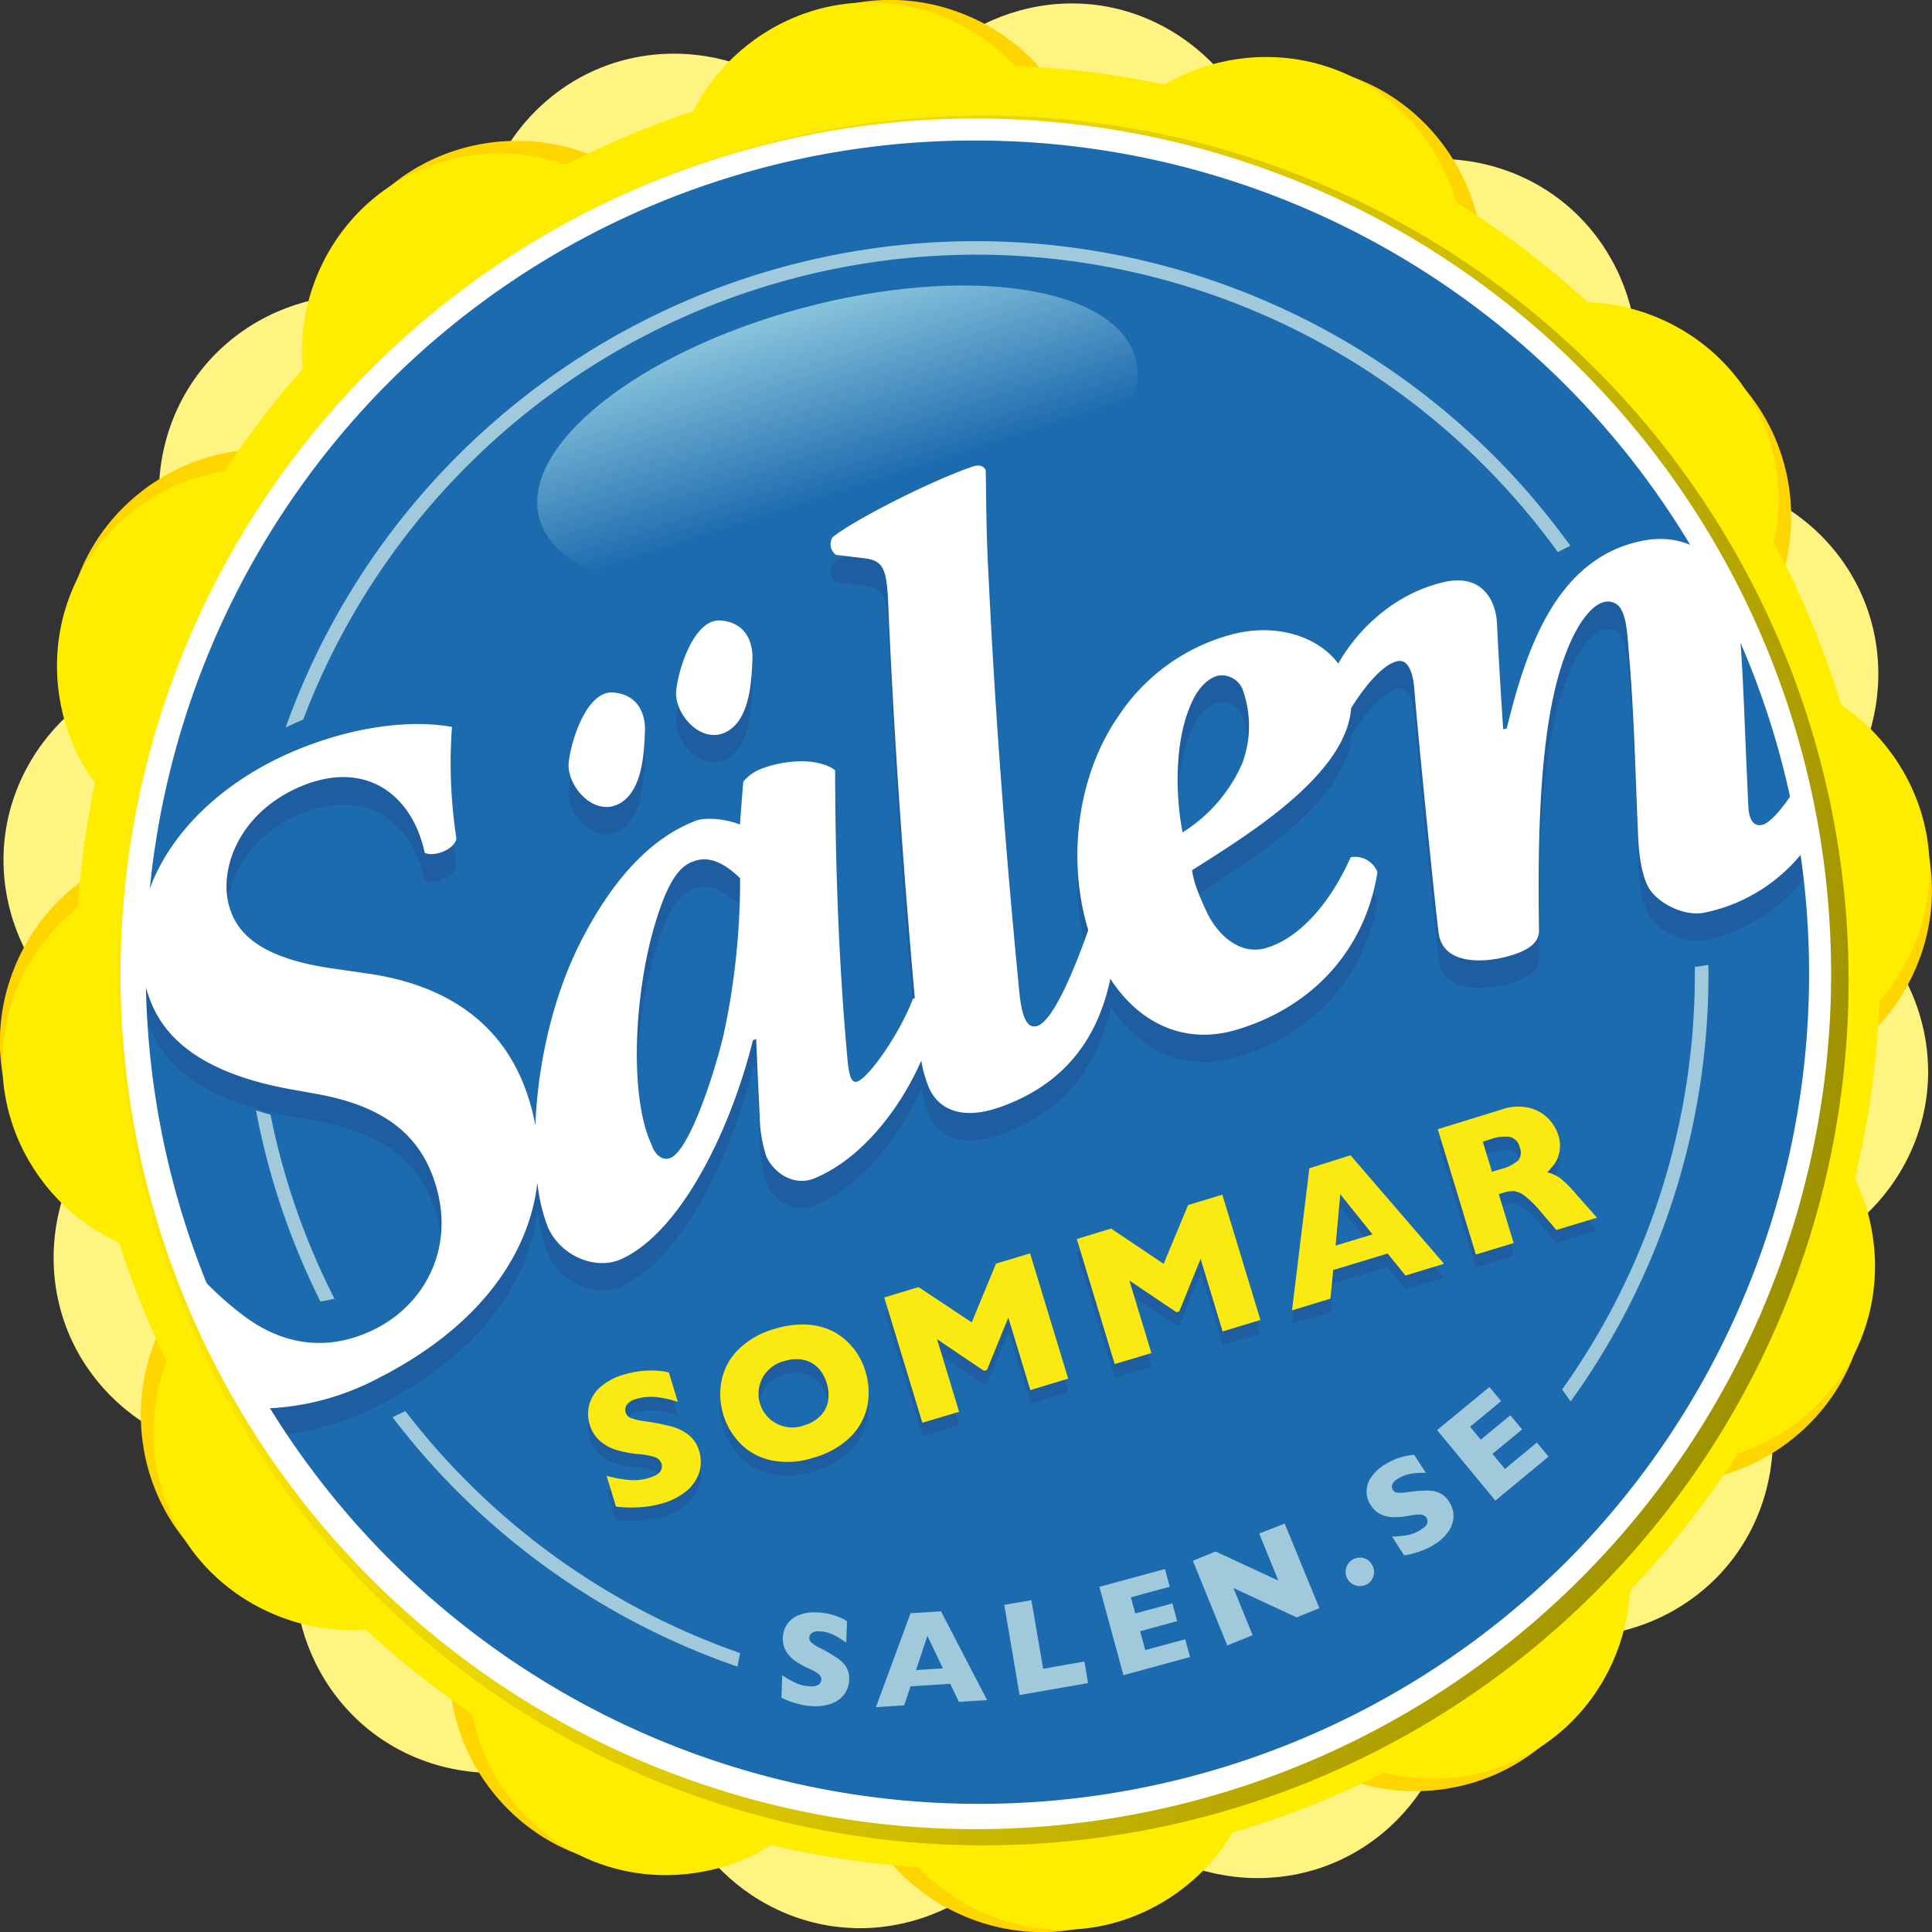 <svg id="Lager_1" data-name="Lager 1" xmlns="http://www.w3.org/2000/svg" xmlns:xlink="http://www.w3.org/1999/xlink" viewBox="0 0 351.25 351.25"><rect x="0" y="0" width="351.25" height="351.25" fill="#333333" stroke="none"/><defs><style>.cls-1{fill:#fff381;}.cls-1,.cls-2,.cls-3,.cls-4,.cls-5{fill-rule:evenodd;}.cls-2{fill:#ffd500;}.cls-3{fill:#ffed00;}.cls-4{fill:url(#linear-gradient);}.cls-5,.cls-7{fill:#1d6baf;}.cls-6{fill:url(#linear-gradient-2);}.cls-8{fill:none;}.cls-9{fill:#a0c9db;}.cls-10{fill:#1e5d9f;}.cls-11{fill:#fff;}.cls-12{fill:#fbea12;}</style><linearGradient id="linear-gradient" x1="31.03" y1="124.45" x2="326.65" y2="232.05" gradientUnits="userSpaceOnUse"><stop offset="0" stop-color="#ffe900"/><stop offset="0.17" stop-color="#f8e300"/><stop offset="0.41" stop-color="#e6d200"/><stop offset="0.69" stop-color="#c7b600"/><stop offset="1" stop-color="#9e9100"/></linearGradient><linearGradient id="linear-gradient-2" x1="146.46" y1="56.4" x2="161.73" y2="103.37" gradientTransform="matrix(1.08, -0.02, -0.02, 1.01, -12.62, 2.71)" gradientUnits="userSpaceOnUse"><stop offset="0" stop-color="#87c3db"/><stop offset="0.69" stop-color="#1d6baf"/></linearGradient></defs><title>logo-salensommar_square</title><path class="cls-1" d="M338.88,109.09C331.53,91.06,310,81.38,292.51,90c-6.54,3.22-4,.55-28.46,18.6,24-18.66,20.72-17,25.58-22.39,13-14.5,9.49-37.87-5.89-49.81S244.85,26.84,234,43c-4,6-3.22,2.48-15.34,30.33,11.43-28.14,9.46-25,11-32.18,4-19-10.72-37.54-30-40.2S161.18,12.16,159.9,31.58c-.48,7.27-1.55,3.75,1.86,33.91-4.16-30.07-4.31-26.4-6.58-33.32-6.06-18.5-28.06-27.15-46.09-19.8S81.38,41.28,90,58.74c3.21,6.54.53,4,18.57,28.44-18.64-24-16.93-20.7-22.36-25.56-14.49-13-37.87-9.49-49.81,5.89S26.83,106.4,43,117.23c6.05,4,2.46,3.21,30.3,15.34-28.12-11.44-25-9.47-32.14-11-19-4-37.55,10.72-40.2,30s11.19,38.45,30.61,39.74c7.27.48,3.75,1.54,33.92-1.87-30.08,4.17-26.4,4.32-33.33,6.58-18.5,6.06-27.15,28.06-19.8,46.09s28.91,27.71,46.38,19.11c6.53-3.21,4-.52,28.42-18.56-24,18.64-20.69,16.93-25.56,22.35-13,14.49-9.49,37.87,5.9,49.82s38.89,9.53,49.71-6.64c4.06-6.06,3.21-2.47,15.35-30.31-11.44,28.14-9.47,25-11,32.16-4,19,10.72,37.54,30,40.19s38.46-11.19,39.73-30.61c.49-7.27,1.55-3.74-1.86-33.91,4.16,30.08,4.31,26.4,6.59,33.32,6.06,18.5,28,27.16,46.08,19.81s27.71-28.92,19.12-46.38c-3.23-6.54-.55-4-18.6-28.44,18.65,24,16.95,20.7,22.38,25.56,14.5,13,37.87,9.5,49.82-5.88s9.54-38.9-6.65-49.72c-6.05-4.06-2.48-3.21-30.32-15.35,28.13,11.44,25,9.46,32.17,11,19.05,4,37.55-10.72,40.2-30s-11.19-38.46-30.61-39.75c-7.27-.48-3.76-1.53-33.93,1.88,30.08-4.16,26.41-4.33,33.34-6.59C337.57,149.12,346.23,127.13,338.88,109.09Z"/><path class="cls-2" d="M319,73c-11.33-15.84-34.55-20.24-49.54-7.83-5.61,4.64-3.78,1.47-23.36,24.69,19-23.7,16.21-21.3,19.69-27.71,9.27-17.11.44-39-17.29-47.09s-40.05-.25-46.82,18c-2.54,6.82-2.56,3.16-7.9,33.06,4.6-30,3.4-26.57,3.2-33.84-.52-19.47-19.13-34-38.51-32.14s-34.81,19.8-31.55,39c1.22,7.18-.63,4,9.68,32.55-11-28.28-10.32-24.68-14.13-30.88C112.27,24.24,88.87,20.93,73,32.26S52.79,66.81,65.2,81.8c4.64,5.61,1.45,3.79,24.66,23.36-23.69-19-21.27-16.22-27.68-19.68-17.11-9.28-39-.45-47.09,17.28s-.26,40.05,18,46.83c6.83,2.53,3.14,2.55,33,7.89-30-4.6-26.53-3.41-33.81-3.2-19.46.52-34,19.13-32.14,38.51s19.8,34.81,39,31.56c7.19-1.22,4,.63,32.56-9.69C43.43,225.69,47,225,40.83,228.8c-16.59,10.18-19.9,33.58-8.57,49.42s34.55,20.24,49.54,7.83c5.61-4.64,3.78-1.44,23.35-24.65-19,23.69-16.21,21.27-19.68,27.67-9.27,17.11-.44,39,17.29,47.09s40.05.25,46.83-18c2.54-6.83,2.54-3.15,7.89-33-4.6,30-3.4,26.54-3.21,33.82.53,19.45,19.14,34,38.52,32.13s34.81-19.8,31.55-39c-1.21-7.18.64-4-9.68-32.55,11,28.29,10.32,24.67,14.14,30.88C239,327,262.38,330.33,278.22,319s20.25-34.56,7.83-49.56c-4.64-5.6-1.46-3.77-24.68-23.34,23.7,19,21.29,16.21,27.7,19.67,17.12,9.28,39,.45,47.09-17.28s.26-40.05-18-46.82c-6.82-2.54-3.16-2.55-33.05-7.89,30,4.6,26.55,3.39,33.84,3.19,19.45-.52,34-19.13,32.13-38.51s-19.8-34.81-39-31.55c-7.18,1.21-4-.63-32.57,9.7,28.29-11,24.69-10.35,30.9-14.16C327,112.27,330.33,88.87,319,73Z"/><path class="cls-3" d="M316.1,69.11c-11.77-15.52-35.1-19.29-49.74-6.46-5.48,4.79-3.74,1.57-22.68,25.32C262,63.75,259.31,66.23,262.6,59.73c8.8-17.36-.63-39-18.58-46.59S204,14,197.71,32.42c-2.34,6.89-2.47,3.23-7,33.27C194.5,35.55,193.4,39,193,31.77,191.94,12.33,172.93-1.72,153.61.71s-34.24,20.75-30.46,39.85c1.42,7.14-.52,4,10.58,32.27-11.81-28-11-24.38-15-30.48-10.64-16.3-34.13-19-49.65-7.2s-19.28,35.1-6.45,49.74c4.79,5.48,1.55,3.74,25.29,22.67C63.73,89.24,66.23,91.94,59.73,88.65c-17.36-8.8-39,.63-46.59,18.58s.85,40,19.27,46.31c6.9,2.34,3.21,2.47,33.24,7-30.12-3.76-26.61-2.66-33.88-2.26C12.34,159.31-1.72,178.32.71,197.64s20.76,34.24,39.85,30.46c7.15-1.42,4,.53,32.28-10.58-28,11.81-24.39,11-30.49,15-16.3,10.64-19,34.13-7.2,49.65s35.1,19.28,49.74,6.45c5.48-4.8,3.74-1.54,22.66-25.28-18.32,24.2-15.61,21.7-18.9,28.2-8.8,17.36.63,39,18.58,46.59s40-.85,46.31-19.28c2.35-6.89,2.46-3.21,7-33.24-3.76,30.14-2.66,26.62-2.27,33.9,1.07,19.43,20.08,33.48,39.4,31.05s34.25-20.76,30.46-39.85c-1.41-7.14.52-4-10.58-32.27,11.81,28,11,24.38,15,30.47,10.64,16.31,34.12,19,49.63,7.21s19.29-35.1,6.47-49.75c-4.8-5.47-1.57-3.73-25.32-22.65C287.51,262,285,259.31,291.52,262.6c17.37,8.8,39-.63,46.59-18.58s-.85-40-19.28-46.31c-6.89-2.35-3.23-2.45-33.26-7,30.13,3.77,26.64,2.66,33.91,2.26,19.43-1.06,33.49-20.07,31.06-39.38s-20.76-34.26-39.85-30.47c-7.14,1.42-4-.51-32.29,10.6,28-11.82,24.4-11,30.49-15C325.2,108.11,327.87,84.62,316.1,69.11Z"/><path class="cls-3" d="M157.35,13.11A164,164,0,1,1,15.09,196.33,164,164,0,0,1,157.35,13.11Z"/><path class="cls-4" d="M178.84,21A157.25,157.25,0,1,1,21.59,178.25,157.25,157.25,0,0,1,178.84,21Z"/><path class="cls-5" d="M177.44,21.82A154.62,154.62,0,1,1,22.82,176.44,154.62,154.62,0,0,1,177.44,21.82Z"/><path class="cls-6" d="M206.44,65.18c3.51,13.11-17.91,30.24-47.83,38.26s-57,3.89-60.55-9.22S116,64,145.89,56,202.92,52.07,206.44,65.18Z"/><polygon class="cls-7" points="86.19 264.73 70.11 269.47 65.85 254.98 81.93 250.24 86.19 264.73"/><polygon class="cls-7" points="318.76 194.43 302.68 199.17 298.3 184.25 314.38 179.5 318.76 194.43"/><path class="cls-8" d="M298.9,176.14l-20.85,68.29c1.57,2.09,3.78,5.15,6,8.19a129.92,129.92,0,0,0,24.15-75.57c0-.42,0-.84,0-1.26A51.68,51.68,0,0,1,298.9,176.14Z"/><path class="cls-8" d="M81.08,251.62a33.86,33.86,0,0,1-7.39,4.92,131.24,131.24,0,0,0,60.87,44l1.88-9.41Z"/><path class="cls-8" d="M202.57,69.75,275.9,105a55.83,55.83,0,0,1,7.32-4.6A130.65,130.65,0,0,0,55.13,130.81a90.38,90.38,0,0,1,12.3-4.28Z"/><path class="cls-8" d="M56.64,204.17a32.41,32.41,0,0,1-7.45-1.51,129.7,129.7,0,0,0,11.62,33.46,35.2,35.2,0,0,0,8.77-3.19Z"/><path class="cls-9" d="M310.58,175.42c-.84.15-1.65.27-2.45.37,0,.42,0,.84,0,1.26A129.92,129.92,0,0,1,284,252.62l1.55,2.17a132.62,132.62,0,0,0,25.06-77.74C310.62,176.51,310.59,176,310.58,175.42Z"/><path class="cls-9" d="M73.69,256.54c-.78.39-1.55.76-2.33,1.11A133.47,133.47,0,0,0,134.07,303l.49-2.46A131.24,131.24,0,0,1,73.69,256.54Z"/><path class="cls-9" d="M49.19,202.66c-.87-.25-1.75-.51-2.65-.8a132.28,132.28,0,0,0,11.72,34.76c.89-.14,1.74-.31,2.55-.5A129.7,129.7,0,0,1,49.19,202.66Z"/><path class="cls-9" d="M177.41,46.3a130.63,130.63,0,0,1,105.81,54.07l2.27-1.15A133.21,133.21,0,0,0,51.93,132.27c1.08-.52,2.15-1,3.2-1.46A131,131,0,0,1,177.41,46.3Z"/><path class="cls-7" d="M177.41,310.27A133.1,133.1,0,0,1,134.07,303l-1.23,6.11c71.17,52.47,158.7-45.88,158.7-45.88s-2.78-3.95-6-8.46A133,133,0,0,1,177.41,310.27Z"/><path class="cls-7" d="M319.75,172.54,294.59,95.63a64.27,64.27,0,0,0-9.1,3.59,132.54,132.54,0,0,1,25.09,76.2A34.54,34.54,0,0,0,319.75,172.54Z"/><path class="cls-7" d="M48,236.52l10.65,25.4a71.65,71.65,0,0,0,12.69-4.27,133.34,133.34,0,0,1-13.1-21A30.7,30.7,0,0,1,48,236.52Z"/><path class="cls-7" d="M51.93,132.27a46.65,46.65,0,0,0-11.1,7.2L32.09,196.7s7.48,3,14.45,5.16a133,133,0,0,1,5.39-69.59Z"/><path class="cls-10" d="M326.13,148.76c-2.08,3.23-4.37,5.93-5.84,6.21s-2.31-.94-2.42-3.31c-.59-11.81-.82-21.23-1.38-29.09a35.8,35.8,0,0,0-3.18-13.24c-1.85-3.6-7.1-7.47-14.51-6.07-16.11,3.06-21.48,20.41-24.87,34.15l-.64.15q-.66-9.8-1.14-19.27c-.14-3.5-2.23-9.15-9.6-7.5-8.75,2-15.57,8.33-19.25,14.84-3.63-4.94-11.29-7.47-19.4-5.3a35.74,35.74,0,0,0-20.57,14.85c-7.42,10.69-9.41,26-5.48,38.88-2.09,6-6.17,16.37-9.22,17.42-2.16.74-3-2.27-3.41-7.18-2.67-27.5-4.45-52.4-5.53-75.27-.41-7.57-.36-12.71-.48-18.56-.34-.73-1-1-2.08-.77-7.47,2.48-21.72,9.7-25.74,12.92a2.38,2.38,0,0,0,.6,3.23l5.1.62c3.28.37,4,1.71,4.33,6.89.94,22.26,2.52,46.47,4.9,73.09-.1,0-.22,0-.32.08-2.59,6.7-8,14.24-10.09,15.05-1.07.41-1.47-.92-1.76-3.21-1.8-19.27-2.29-38-2.32-53.36-1.36-1.11-4.29-1.82-7.15-1.59a20.43,20.43,0,0,0-5.92,1.2,8.08,8.08,0,0,0-3.62,2.45q-.33,3.88-.61,7.81c-2.95-1.17-6.49-1.27-8-.7-7.93,3-15.21,10.38-21.41,22.92-5,10.27-7.4,22.28-7.79,32.47a39.07,39.07,0,0,0-2.25-7.74c-5.46-13.37-17.3-18.29-28.23-19.85l-5.8-.84c-13-1.75-17.36-6-19-10.26-2.68-6.71.72-17.5,11.92-22.62,12.35-5.6,21,1.19,23.24,11.74,1.39.83,5.26-.37,5.77-2.52a91.52,91.52,0,0,1-.81-20.35c-8-1.46-19,.11-29.7,4.82C31.86,151.13,20.51,169.62,27.37,187c3.69,9.5,14,13.93,25.58,16l4.78.85c11,2,17.57,6.55,20.69,14.31,5,12.61-.82,23.61-10.12,28.33-8.15,4.13-16.72,3.44-24.63-2.82-5.37-4.13-8.77-10.14-10.75-14.37-1.64-1,13.76,31.77,14,31.77a48.67,48.67,0,0,0,22.05-5.62c17.8-9.07,27.24-22,28.78-35.48a31.36,31.36,0,0,0,1.83,7.9c2.23,5.41,8.73,8.13,13.43,6,11-5,20-23.92,23.92-39.78l.6-.24q.28,6.89.63,13.91a25,25,0,0,0,1.22,7.45c1.12,2.61,4.71,5.58,8.68,4,8.09-3.26,15.35-12,19.49-21.43a21.33,21.33,0,0,0,1.42,5.05c1.43,3.24,5.23,6.17,12.95,3.43,13.23-4.66,18.14-14.42,20-23.3,5,7.77,13.24,12.18,23,9.24,14.15-4.25,23.4-14.89,25.56-28.65a4.39,4.39,0,0,0-4.87-2.7c-4,9-9.75,14.89-15.43,16.52-4.72,1.36-8.8-2.42-10.76-6.6-1.5-3.22-2.41-5.55-2.63-7.55,9.4-6,28-17.15,28.9-29.46,2.29-3.73,5.64-7.89,8.36-8.54,1.91-.46,2.85,1.83,3.13,4.94.42,6.14,4,41.85,4.45,44.62.88,5.54,7.79,5.25,11.84,4.28,3.56-.87,6.34-2.24,6.38-4.77-.26-16.81.08-35.84,4.09-48.25,2.45-7.58,5.55-11.14,7.82-11.6a2.73,2.73,0,0,1,3.12,1.54c.72,1.41,1,3.38,1.25,7.09,1,11,1.22,22.28,1.74,34.06.16,3.25.59,6.64,1.78,9,1.44,2.88,6.44,5.57,10.26,4.8a30.52,30.52,0,0,0,18.27-11.48C332.22,154.28,327.61,146.47,326.13,148.76Zm-194.6,44.45c-1.95,8-6.29,20.84-9.59,22.26-1.21.52-2.37-.12-3.2-1.66-.19-.48-.4-.95-.59-1.43-3.72-8.8-2.78-27,.91-39.32,2.43-8.21,4.61-10.55,6.85-11.43,2.4-.93,5.05-.47,8.64,3A132.75,132.75,0,0,1,131.53,193.21Zm94.33-49.47A28,28,0,0,1,215,156.31c-1.16-5.85-1.65-15.88,1.4-23,1.2-3,3-4.92,5-5.47,1.87-.52,3.76.85,4.48,2.39A19.54,19.54,0,0,1,225.86,143.74Zm-93.93-5.64c4.61-2.24,4.69-10,4.86-13.06s-1-6.86-5.75-7.26-7.66,8.58-8.1,12.71S127.31,140.34,131.93,138.1Zm-19.54,13.09c4.61-2.24,4.7-10,4.86-13.06s-1-6.86-5.75-7.26-7.66,8.58-8.1,12.71S107.77,153.43,112.39,151.19Z"/><path class="cls-11" d="M326.13,143.79c-2.08,3.23-4.37,5.93-5.84,6.2s-2.31-.94-2.42-3.3c-.59-11.82-.82-21.23-1.38-29.1a35.69,35.69,0,0,0-3.18-13.23c-1.85-3.6-7.1-7.48-14.51-6.08-16.11,3.06-21.48,20.41-24.87,34.16l-.64.15q-.66-9.8-1.14-19.28c-.14-3.5-2.23-9.15-9.6-7.49-8.75,2-15.57,8.33-19.25,14.83-3.63-4.93-11.29-7.46-19.4-5.29a35.69,35.69,0,0,0-20.57,14.85c-7.42,10.68-9.41,26-5.48,38.88-2.09,6-6.17,16.37-9.22,17.42-2.16.73-3-2.27-3.41-7.18-2.67-27.51-4.45-52.4-5.53-75.27-.41-7.57-.36-12.71-.48-18.57-.34-.73-1-1-2.08-.76-7.47,2.48-21.72,9.7-25.74,12.92a2.38,2.38,0,0,0,.6,3.23l5.1.61c3.28.38,4,1.72,4.33,6.89.94,22.27,2.52,46.48,4.9,73.1a1.87,1.87,0,0,0-.32.08c-2.59,6.7-8,14.23-10.09,15.05-1.07.41-1.47-.92-1.76-3.22-1.8-19.26-2.29-38-2.32-53.35-1.36-1.12-4.29-1.83-7.15-1.59a20.42,20.42,0,0,0-5.92,1.19,8.09,8.09,0,0,0-3.62,2.46c-.22,2.58-.42,5.19-.61,7.81-2.95-1.17-6.49-1.28-8-.7-7.93,3-15.21,10.38-21.41,22.92-5,10.26-7.4,22.28-7.79,32.47a39,39,0,0,0-2.25-7.75c-5.46-13.36-17.3-18.29-28.23-19.85l-5.8-.84c-13-1.75-17.36-6-19-10.25-2.68-6.72.72-17.5,11.92-22.62,12.35-5.6,21,1.19,23.24,11.73,1.39.83,5.26-.37,5.77-2.51a91.52,91.52,0,0,1-.81-20.35c-8-1.46-19,.1-29.7,4.82-20.59,9.18-31.94,27.67-25.08,45.08,3.69,9.49,14,13.92,25.58,16l4.78.86c11,2,17.57,6.55,20.69,14.3,5,12.62-.82,23.62-10.12,28.34-8.15,4.13-16.72,3.44-24.63-2.82C38.3,234.58,33,228.86,31,224.64c-1.64-1,9.82,31.38,15.87,31.46a47.51,47.51,0,0,0,22.05-5.61c17.8-9.08,27.24-22,28.78-35.48a31.46,31.46,0,0,0,1.83,7.9c2.23,5.41,8.73,8.13,13.43,6,11-5,20-23.91,23.92-39.77l.6-.24q.28,6.88.63,13.91a24.86,24.86,0,0,0,1.22,7.44c1.12,2.62,4.71,5.58,8.68,4,8.09-3.26,15.35-12,19.49-21.43a21.37,21.37,0,0,0,1.42,5c1.43,3.25,5.23,6.18,12.95,3.44,13.23-4.67,18.14-14.42,20-23.31,5,7.77,13.24,12.19,23,9.25,14.15-4.25,23.4-14.89,25.56-28.65a4.39,4.39,0,0,0-4.87-2.7c-4,9-9.75,14.88-15.43,16.52-4.72,1.35-8.8-2.42-10.76-6.6-1.5-3.22-2.41-5.56-2.63-7.56,9.4-6,28-17.14,28.9-29.45,2.29-3.73,5.64-7.9,8.36-8.54,1.91-.46,2.85,1.83,3.13,4.94.42,6.14,4,41.84,4.45,44.62.88,5.54,7.79,5.24,11.84,4.27,3.56-.86,6.34-2.23,6.38-4.76-.26-16.82.08-35.85,4.09-48.25,2.45-7.59,5.55-11.14,7.82-11.6a2.72,2.72,0,0,1,3.12,1.54c.72,1.4,1,3.37,1.25,7.08,1,11,1.22,22.29,1.74,34.07.16,3.24.59,6.64,1.78,9,1.44,2.88,6.44,5.57,10.26,4.8a30.57,30.57,0,0,0,18.27-11.49C332.22,149.31,327.61,141.5,326.13,143.79Zm-194.6,44.45c-1.95,8-6.29,20.83-9.59,22.26-1.21.52-2.37-.13-3.2-1.66-.19-.48-.4-1-.59-1.44-3.72-8.8-2.78-27,.91-39.31,2.43-8.21,4.61-10.56,6.85-11.43,2.4-.94,5.05-.47,8.64,3A132.78,132.78,0,0,1,131.53,188.24Zm94.33-49.48A28,28,0,0,1,215,151.33c-1.16-5.84-1.65-15.87,1.4-23,1.2-3,3-4.92,5-5.48a4.1,4.1,0,0,1,4.48,2.4A19.52,19.52,0,0,1,225.86,138.76Zm-93.93-5.64c4.61-2.23,4.69-10,4.86-13.05s-1-6.86-5.75-7.26-7.66,8.58-8.1,12.7S127.31,135.36,131.93,133.12Zm-19.54,13.09c4.61-2.23,4.7-10,4.86-13.05s-1-6.86-5.75-7.26-7.66,8.58-8.1,12.7S107.77,148.45,112.39,146.21Z"/><path class="cls-10" d="M125.14,263.3a8.54,8.54,0,0,0-3.16-1.52,42.63,42.63,0,0,0-4.88-.94,10.5,10.5,0,0,1-2.42-.58,1.52,1.52,0,0,1-.93-1,1.61,1.61,0,0,1,.2-1.39,3,3,0,0,1,1.71-1.06,9,9,0,0,1,3.91-.32,19.22,19.22,0,0,1,3.66.84L121.61,252a11.17,11.17,0,0,0-1.67-.29,17.16,17.16,0,0,0-6.56.69,11,11,0,0,0-4.26,2.26,6.35,6.35,0,0,0-1.94,6.82,6.23,6.23,0,0,0,1.91,3,8,8,0,0,0,3,1.62,20.17,20.17,0,0,0,3.81.72,13,13,0,0,1,3,.53,1.9,1.9,0,0,1,1.35,1.28,1.73,1.73,0,0,1-.18,1.25c-.23.49-.93.92-2.1,1.27a9.29,9.29,0,0,1-3.79.38,26.17,26.17,0,0,1-3.93-.74l1.7,5.59a22.82,22.82,0,0,0,3.91.14,21.41,21.41,0,0,0,2.88-.33c.7-.15,1.29-.29,1.76-.43a12.07,12.07,0,0,0,4.24-2.2,7.34,7.34,0,0,0,2.32-3.32,6.61,6.61,0,0,0,0-4A5.76,5.76,0,0,0,125.14,263.3Zm30-15.71a11.26,11.26,0,0,0-3.55-3,11.82,11.82,0,0,0-4.84-1.3,16.77,16.77,0,0,0-5.91.77,15.2,15.2,0,0,0-6.66,3.81,11,11,0,0,0-3,5.63,12.88,12.88,0,0,0,3.5,11.48,11.25,11.25,0,0,0,5.66,3,15.11,15.11,0,0,0,7.64-.53,15.38,15.38,0,0,0,6.61-3.73,11.11,11.11,0,0,0,3.09-5.59,12.56,12.56,0,0,0-.32-6.31A12.69,12.69,0,0,0,155.11,247.59Zm-4.58,9.6a5.24,5.24,0,0,1-1.4,2.68,6.69,6.69,0,0,1-3,1.73,6.28,6.28,0,0,1-7.4-8.76,6.06,6.06,0,0,1,3.85-2.93,7.19,7.19,0,0,1,2.68-.33,5.5,5.5,0,0,1,2.23.64,5.19,5.19,0,0,1,1.7,1.5,7.19,7.19,0,0,1,1.09,2.22A6.77,6.77,0,0,1,150.53,257.19Zm30.53-25-4.43,10.68-9.6-6.41-6.23,1.89,6.92,22.77,6.68-2-4-13.2,8.53,5.76.54-.17,3.88-9.52,4,13.19,6.88-2.09-6.93-22.77ZM216,221.55l-4.44,10.69L202,225.82l-6.23,1.89,6.92,22.78,6.67-2-4-13.19,8.54,5.75.54-.16,3.87-9.53,4,13.2,6.87-2.09-6.92-22.78Zm22.05-6.69-3.15,25.83,7-2.13.48-5.2,9.89-3,3.26,4.06,7-2.14-17-19.72Zm4.78,14,.84-9.33,5.86,7.29Zm43.74-9.33a20.16,20.16,0,0,0-3-3,7.11,7.11,0,0,0-2.28-1,14.17,14.17,0,0,0,1.34-1.54,5.43,5.43,0,0,0,.88-2.16,6.19,6.19,0,0,0-.22-3.12,7.47,7.47,0,0,0-1.74-2.88,7.28,7.28,0,0,0-3.46-2,8.81,8.81,0,0,0-5,.26l-11.69,3.55,6.92,22.78,6.87-2.09-2.7-8.89.77-.24a5.74,5.74,0,0,1,2-.3,4,4,0,0,1,1.94.85,18.16,18.16,0,0,1,2.76,2.71l3,3.5,7.38-2.25ZM276,213.49a7.86,7.86,0,0,1-3.27,1.59l-1.48.45L269.6,210l1.45-.44a7.23,7.23,0,0,1,3.56-.4,2.48,2.48,0,0,1,1.7,1.89A2.35,2.35,0,0,1,276,213.49Z"/><path class="cls-12" d="M125.14,260.84a8.69,8.69,0,0,0-3.16-1.52,42.63,42.63,0,0,0-4.88-.94,10.5,10.5,0,0,1-2.42-.58,1.52,1.52,0,0,1-.93-1,1.61,1.61,0,0,1,.2-1.39,3,3,0,0,1,1.71-1.06,9.15,9.15,0,0,1,3.91-.32,20,20,0,0,1,3.66.84l-1.62-5.34a11.17,11.17,0,0,0-1.67-.29,17.16,17.16,0,0,0-6.56.69,10.9,10.9,0,0,0-4.26,2.27,6.48,6.48,0,0,0-2,3.21,6.59,6.59,0,0,0,.1,3.6,6.23,6.23,0,0,0,1.91,3,8,8,0,0,0,3,1.62,20.17,20.17,0,0,0,3.81.72,13.55,13.55,0,0,1,3,.53,1.92,1.92,0,0,1,1.35,1.28,1.72,1.72,0,0,1-.18,1.25c-.23.49-.93.92-2.1,1.28a9.45,9.45,0,0,1-3.79.37,25,25,0,0,1-3.93-.74l1.7,5.59a22.82,22.82,0,0,0,3.91.14,19.88,19.88,0,0,0,2.88-.33c.7-.15,1.29-.29,1.76-.43a12.07,12.07,0,0,0,4.24-2.2,7.28,7.28,0,0,0,2.32-3.32,6.61,6.61,0,0,0,0-4A5.76,5.76,0,0,0,125.14,260.84Zm30-15.71a11.26,11.26,0,0,0-3.55-3,11.82,11.82,0,0,0-4.84-1.3,16.77,16.77,0,0,0-5.91.77,15.11,15.11,0,0,0-6.66,3.82,11,11,0,0,0-3,5.62,12.85,12.85,0,0,0,3.5,11.48,11.17,11.17,0,0,0,5.66,3,15.11,15.11,0,0,0,7.64-.53,15.38,15.38,0,0,0,6.61-3.73,11.12,11.12,0,0,0,3.09-5.58,13.14,13.14,0,0,0-2.5-10.55Zm-4.58,9.6a5.24,5.24,0,0,1-1.4,2.68,6.69,6.69,0,0,1-3,1.73,6.12,6.12,0,1,1-3.55-11.69,7.19,7.19,0,0,1,2.68-.33,5.5,5.5,0,0,1,2.23.64,5.19,5.19,0,0,1,1.7,1.5,7.14,7.14,0,0,1,1.09,2.23A6.73,6.73,0,0,1,150.53,254.73Zm30.53-25-4.43,10.69L167,234l-6.23,1.89,6.92,22.78,6.68-2-4-13.19,8.53,5.75.54-.17,3.88-9.52,4,13.19,6.88-2.08-6.93-22.78ZM216,219.09l-4.44,10.69L202,223.36l-6.23,1.9L202.66,248l6.67-2-4-13.19,8.54,5.75.54-.16,3.87-9.53,4,13.2,6.87-2.09-6.92-22.78Zm22.05-6.69-3.15,25.83,7-2.13.48-5.2,9.89-3,3.26,4,7-2.14-17-19.72Zm4.78,14.06.84-9.34,5.86,7.3Zm43.74-9.33a19.87,19.87,0,0,0-3-3,7.11,7.11,0,0,0-2.28-1,13.28,13.28,0,0,0,1.34-1.54,5.43,5.43,0,0,0,.88-2.16,6.2,6.2,0,0,0-.22-3.12,7.62,7.62,0,0,0-1.74-2.88,7.28,7.28,0,0,0-3.46-2,8.9,8.9,0,0,0-5,.26L261.4,205.3l6.92,22.78,6.87-2.09-2.7-8.89.77-.23a5.78,5.78,0,0,1,2-.31,4.08,4.08,0,0,1,1.94.85,18.16,18.16,0,0,1,2.76,2.71l3,3.5,7.38-2.24ZM276,211a7.86,7.86,0,0,1-3.27,1.59l-1.48.45-1.67-5.48,1.45-.45a7.08,7.08,0,0,1,3.56-.39,2.45,2.45,0,0,1,1.7,1.88A2.35,2.35,0,0,1,276,211Z"/><path class="cls-9" d="M152,301.3a31.1,31.1,0,0,0-3-1.73,7.3,7.3,0,0,1-1.47-.93,1.11,1.11,0,0,1,.06-1.74,2.1,2.1,0,0,1,1.37-.31,6.34,6.34,0,0,1,2.66.67,13.64,13.64,0,0,1,2.23,1.4l.14-3.9a7.09,7.09,0,0,0-1-.57,10.89,10.89,0,0,0-1.93-.68,11.3,11.3,0,0,0-2.57-.36,7.58,7.58,0,0,0-3.33.52,4.61,4.61,0,0,0-2.08,1.66,4.54,4.54,0,0,0-.75,2.41,4.32,4.32,0,0,0,.57,2.43,5.67,5.67,0,0,0,1.62,1.76,14,14,0,0,0,2.35,1.34,9,9,0,0,1,1.85,1,1.37,1.37,0,0,1,.61,1.15,1.29,1.29,0,0,1-.41.79,2.31,2.31,0,0,1-1.68.36,6.48,6.48,0,0,1-2.59-.61,16.87,16.87,0,0,1-2.43-1.39l-.15,4.08a15.79,15.79,0,0,0,2.56,1,15.47,15.47,0,0,0,2,.44c.5.06.92.09,1.27.11a8.43,8.43,0,0,0,3.3-.49,5.06,5.06,0,0,0,2.28-1.66,4.6,4.6,0,0,0,.9-2.67,4,4,0,0,0-.57-2.37A6,6,0,0,0,152,301.3Zm13.54-8-6.29,17.07,5.13-.32,1.16-3.46,7.22-.46,1.57,3.28,5.13-.32-8.38-16.14Zm1,10.33,2.07-6.22,2.81,5.91Zm23.11-.23-2.13-12.47-4.94.84,2.79,16.4L197.82,306l-.67-3.93ZM208.21,300l-.93-3.43,6.74-1.83-.88-3.23-6.74,1.83-.8-2.94,7.07-1.92-.88-3.22-11.91,3.24,4.37,16.06,12.11-3.3-.88-3.23Zm20.72-21.19,3.48,8.55L221,282.07l-4.13,1.68,6.26,15.41,4.61-1.87-3.49-8.58,11.49,5.34,4.13-1.68L233.57,277Zm19.68,4.75a2.64,2.64,0,0,0-2.57-.09,2.57,2.57,0,0,0-1.27,1.53,2.5,2.5,0,0,0,.19,2,2.44,2.44,0,0,0,1.53,1.24,2.53,2.53,0,0,0,2-.19,2.54,2.54,0,0,0,1-3.48A2.54,2.54,0,0,0,248.61,283.58Zm13.06-12.16a6,6,0,0,0-2.42-.41,27.5,27.5,0,0,0-3.46.31,7.51,7.51,0,0,1-1.74.08,1.11,1.11,0,0,1-.94-1.46,2,2,0,0,1,.94-1,6.34,6.34,0,0,1,2.56-1,14,14,0,0,1,2.63-.14l-2.12-3.27a8.27,8.27,0,0,0-1.18.13,10.65,10.65,0,0,0-2,.55,12,12,0,0,0-2.31,1.17,7.62,7.62,0,0,0-2.43,2.35,4.66,4.66,0,0,0-.75,2.55,4.52,4.52,0,0,0,.77,2.4,4.29,4.29,0,0,0,1.86,1.67,5.62,5.62,0,0,0,2.33.51,15.67,15.67,0,0,0,2.7-.25,9.1,9.1,0,0,1,2.11-.23,1.37,1.37,0,0,1,1.15.6,1.21,1.21,0,0,1,.12.88c0,.38-.44.79-1.16,1.26a6.9,6.9,0,0,1-2.47,1,18.63,18.63,0,0,1-2.79.26l2.22,3.42a15.79,15.79,0,0,0,2.65-.66,13.47,13.47,0,0,0,1.88-.78c.44-.23.81-.44,1.1-.63a8.34,8.34,0,0,0,2.42-2.29,5.11,5.11,0,0,0,.92-2.67,4.69,4.69,0,0,0-.8-2.71A4,4,0,0,0,261.67,271.42Zm17.74-9.13-5.81,4.8-2.26-2.74,5.39-4.45-2.14-2.58-5.38,4.45-1.94-2.36,5.64-4.66-2.12-2.57L261.27,260l10.6,12.82,9.67-8Z"/><path class="cls-11" d="M177.41,25.55A151.5,151.5,0,0,1,284.53,284.18,151.5,151.5,0,0,1,70.28,69.93,150.5,150.5,0,0,1,177.41,25.55m0-4a155.5,155.5,0,1,0,155.5,155.5,155.5,155.5,0,0,0-155.5-155.5Z"/></svg>